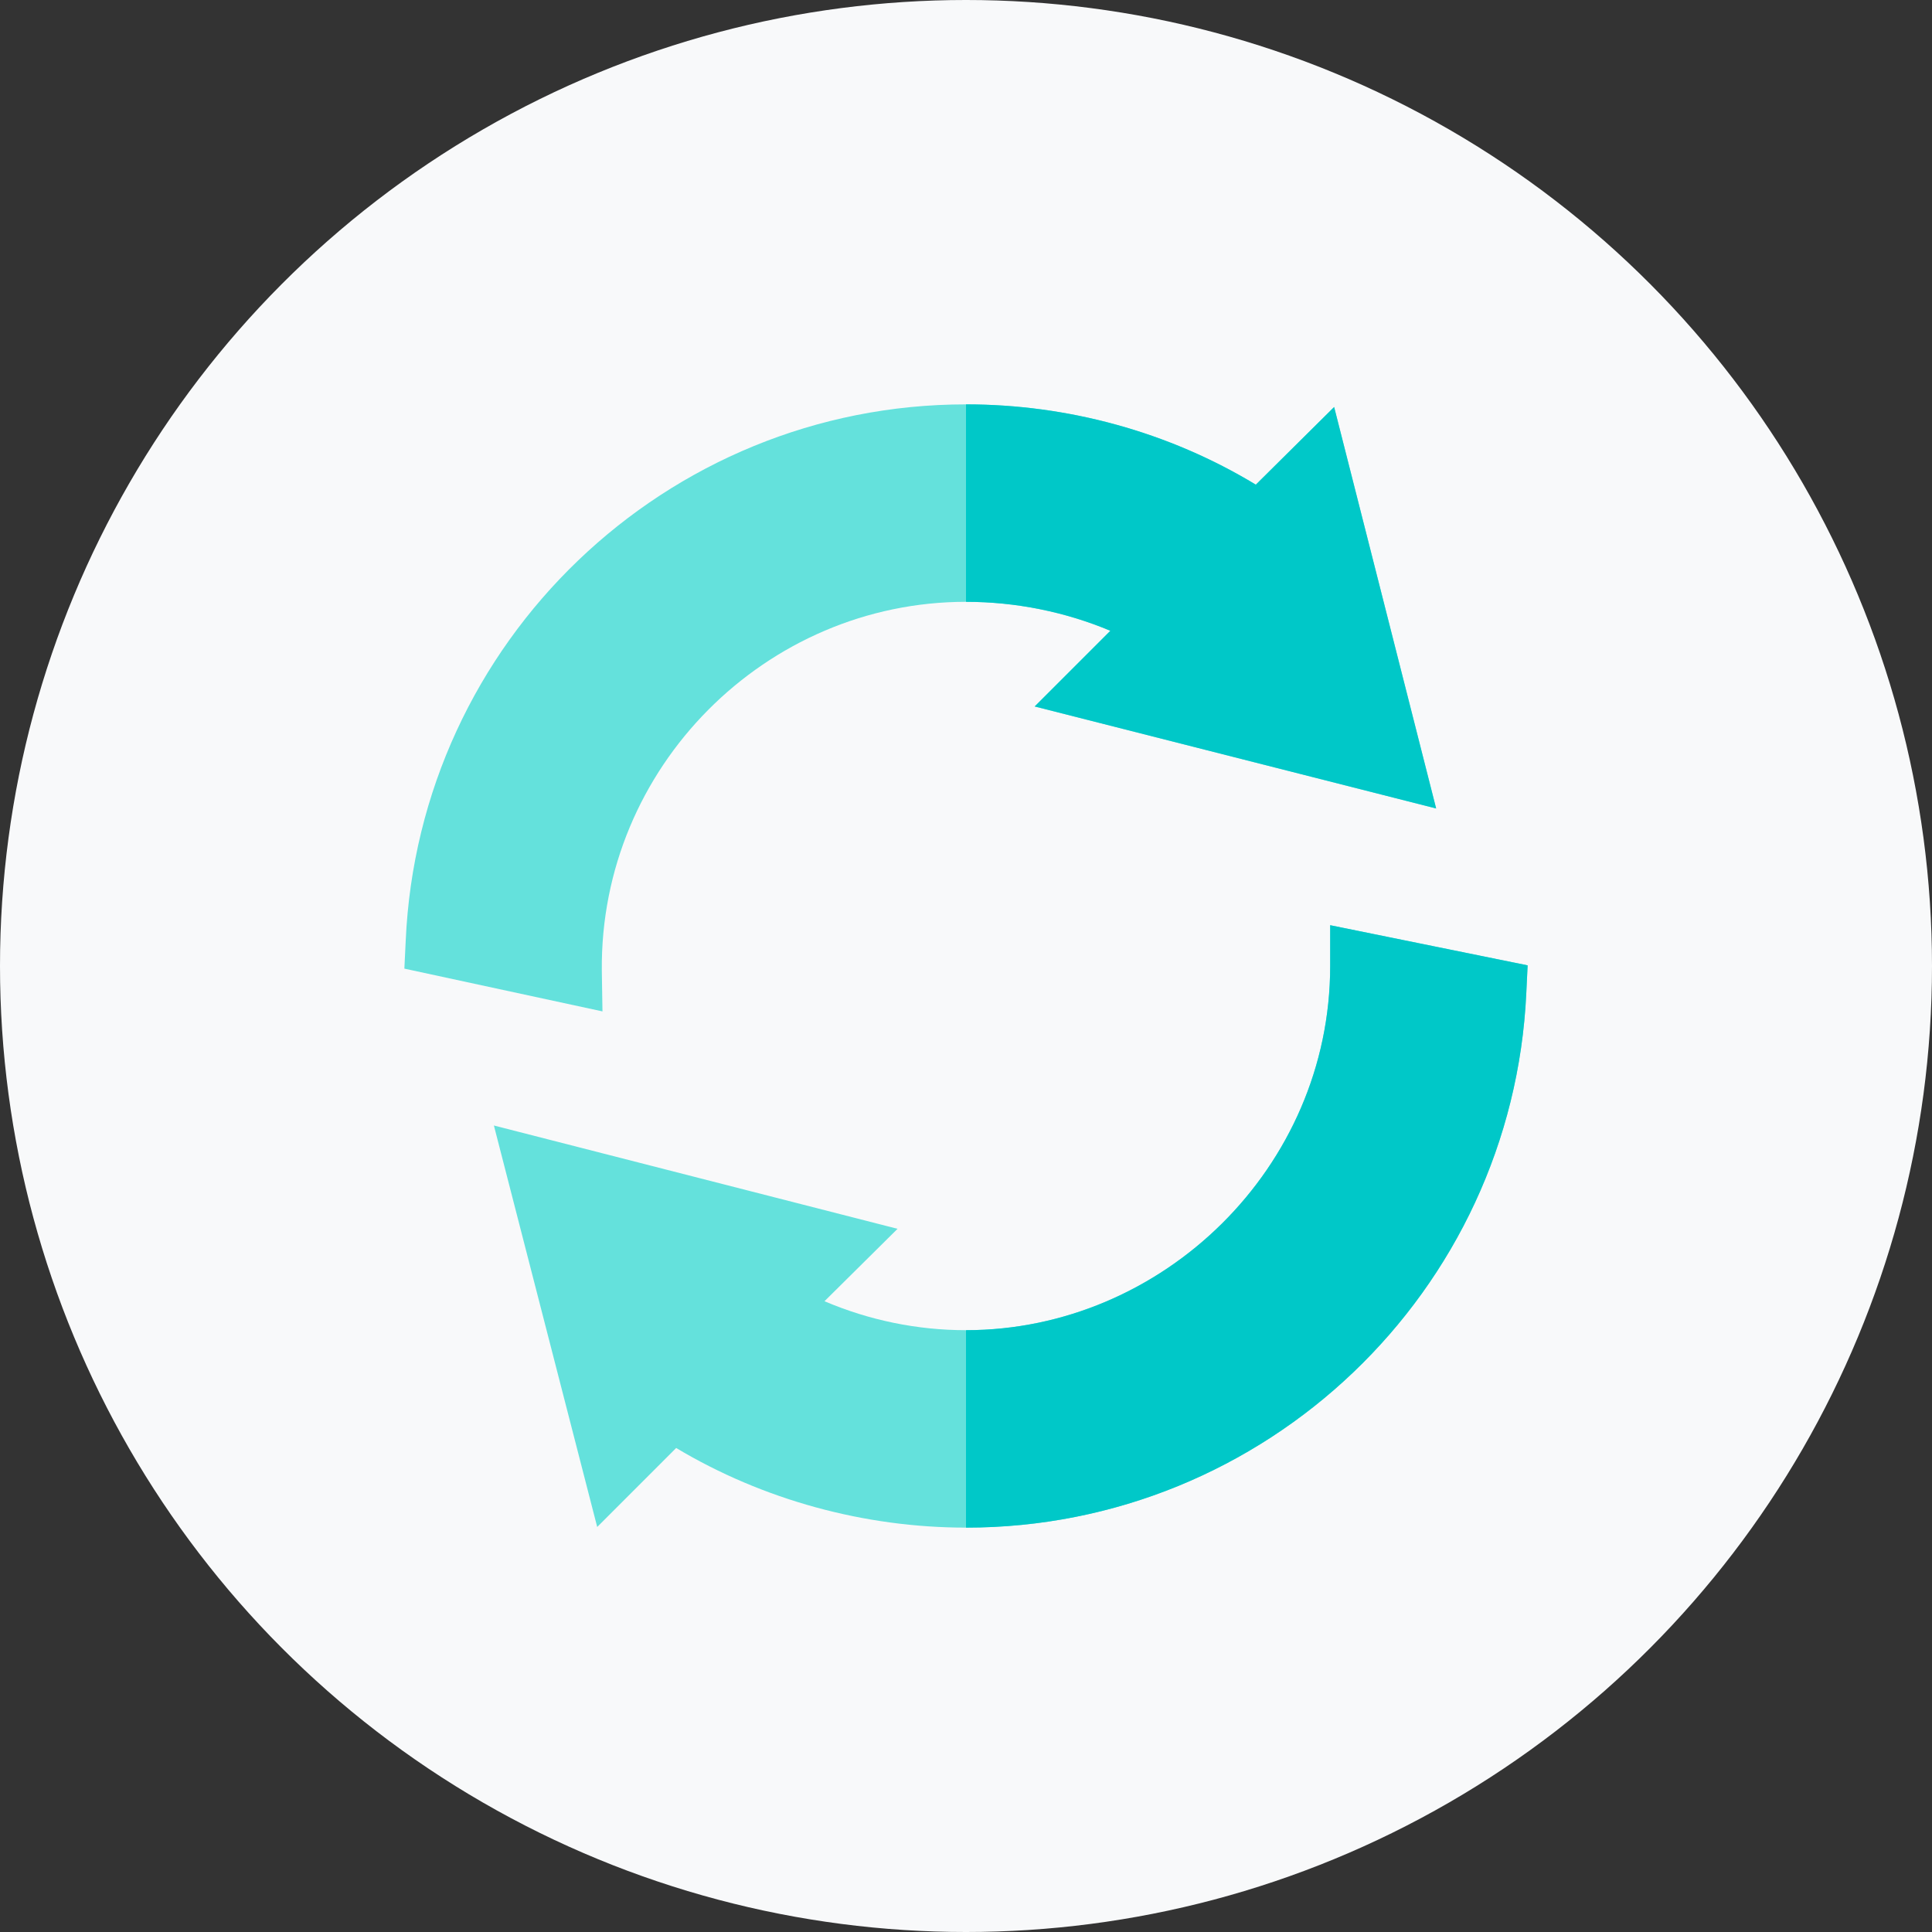 <svg width="86" height="86" viewBox="0 0 86 86" fill="none" xmlns="http://www.w3.org/2000/svg">
<rect x="0" y="0" width="86" height="86" fill="#333333" stroke="none"/>
<circle cx="43" cy="43" r="43" fill="#F8F9FA"/>
<g clip-path="url(#clip0_207_921)">
<path d="M63.928 35.988L59.387 18.117L55.901 21.574C52.033 19.23 47.541 18 43 18C29.64 18 18.644 28.557 18.059 41.887L18 43.117L26.818 45.021L26.789 43.205C26.701 34.152 34.094 26.789 43 26.789C45.197 26.789 47.404 27.229 49.426 28.078L46.057 31.447L63.928 35.988Z" fill="#64E1DC"/>
<path d="M59.211 41.184V43C59.211 51.965 51.76 59.211 43 59.211C40.832 59.211 38.694 58.772 36.701 57.922L39.953 54.699L21.985 50.1L26.584 67.971L30.099 64.455C33.967 66.769 38.488 68 43 68C56.33 68 67.326 57.502 67.941 44.201L68 42.971C67.414 42.854 59.504 41.242 59.211 41.184Z" fill="#64E1DC"/>
<path d="M49.426 28.078C47.404 27.229 45.197 26.789 43 26.789V18C47.541 18 52.033 19.23 55.901 21.574L59.387 18.117L63.928 35.988L46.057 31.447L49.426 28.078Z" fill="#00C8C8"/>
<path d="M68 42.971L67.941 44.201C67.326 57.502 56.33 68 43 68V59.211C51.76 59.211 59.211 51.965 59.211 43V41.184C59.504 41.242 67.414 42.854 68 42.971Z" fill="#00C8C8"/>
</g>
<defs>
<clipPath id="clip0_207_921">
<rect width="50" height="50" fill="white" transform="translate(18 18)"/>
</clipPath>
</defs>
</svg>
